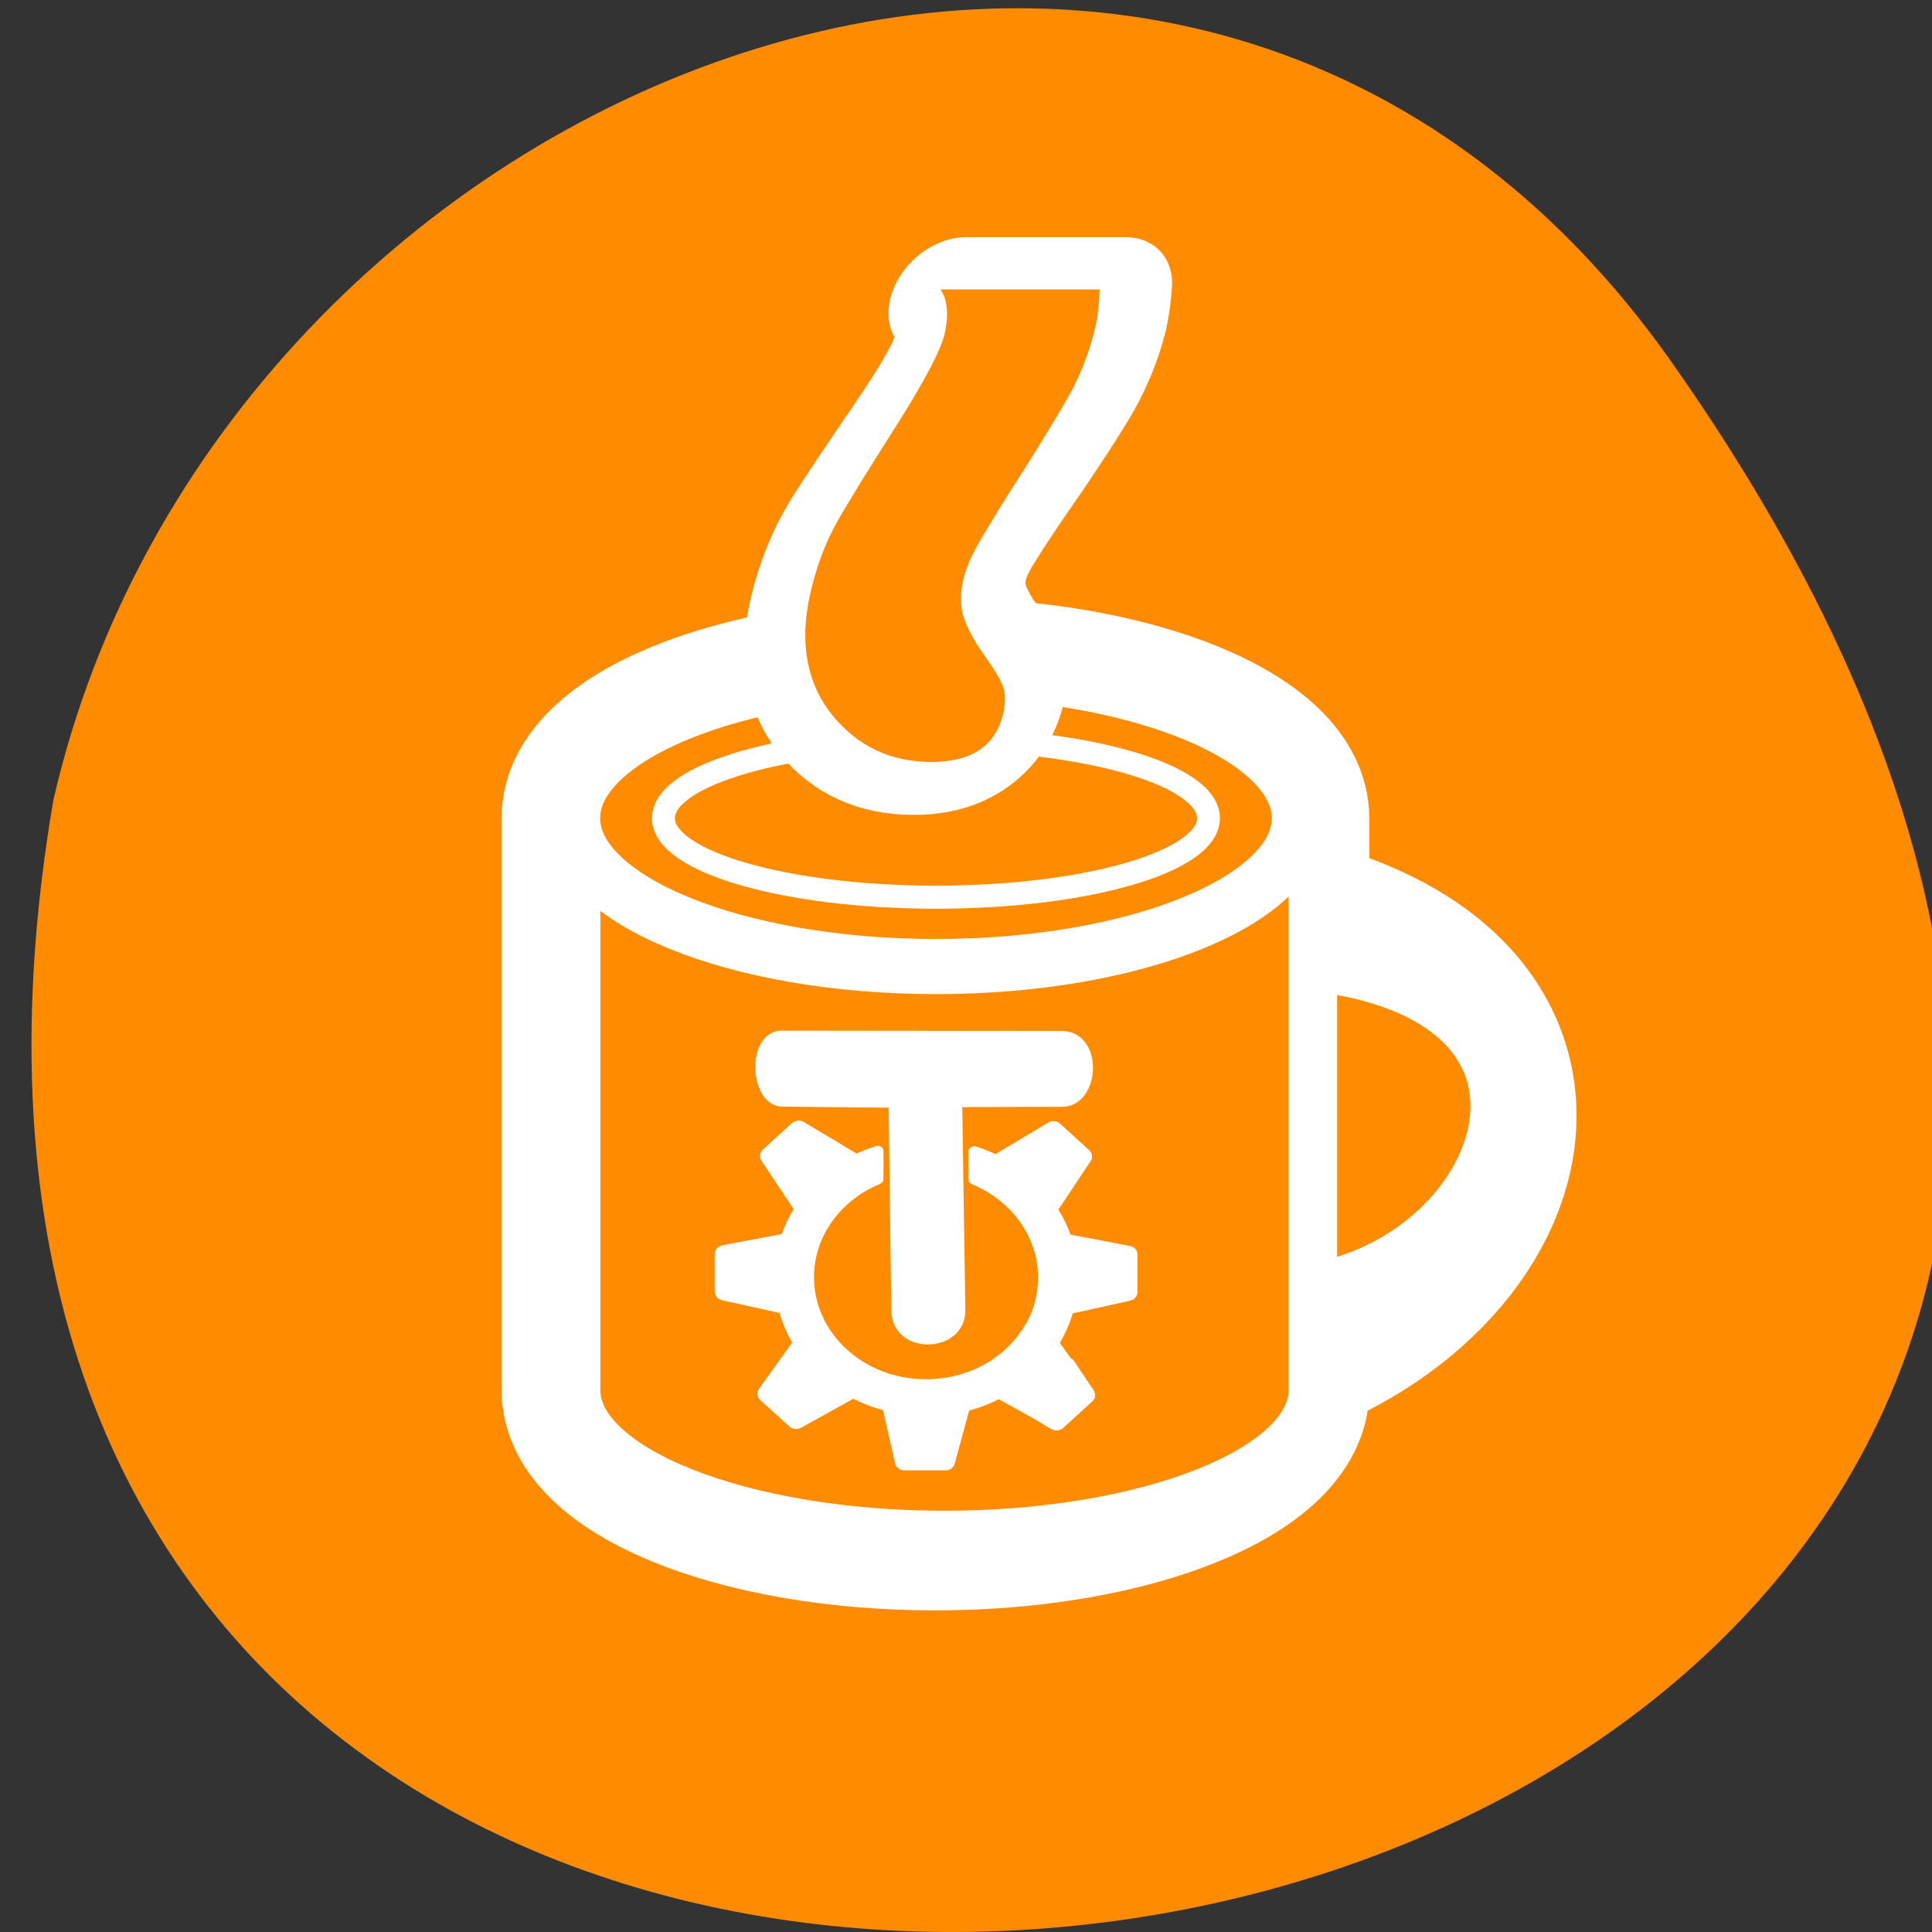 <svg xmlns="http://www.w3.org/2000/svg" viewBox="0 0 48 48"><rect x="0" y="0" width="48" height="48" fill="#333333" stroke="none"/><g style="fill:#ff8c00"><path d="M 41.539 9.008 C 71.484 51.574 -6.398 65.121 1.324 19.891 C 5.422 1.902 29.543 -8.043 41.539 9.008 Z M 41.539 9.008 "/><g style="stroke:#fff"><g transform="matrix(0.433 0 0 0.438 12.19 14.29)" style="stroke-linejoin:round"><path d="M 25.496 5.347 C 14.011 5.347 4.69 9.139 4.69 13.779 C 4.69 13.833 4.717 13.886 4.717 13.94 L 4.69 13.94 C 4.69 13.94 4.69 45.759 4.69 46.223 C 4.69 50.863 14.011 54.655 25.496 54.655 C 36.99 54.655 46.347 50.863 46.347 46.223 L 46.347 13.94 L 46.311 13.94 C 46.311 13.886 46.347 13.833 46.347 13.779 C 46.347 9.139 36.99 5.347 25.496 5.347 Z M 25.496 5.347 " style="stroke-width:8.13"/><path d="M 42.128 20.088 C 64.286 23.22 57.786 40.619 42.128 44.099 " style="stroke-linecap:round;stroke-width:11.79"/></g><g transform="matrix(0.567 0 0 0.573 8.8 6.37)"><g style="fill-rule:evenodd"><path d="M 9.581 24.51 C 9.581 24.51 9.581 48.819 9.581 49.167 C 9.581 52.714 16.885 55.592 25.864 55.592 C 34.849 55.592 42.147 52.714 42.147 49.167 L 42.147 24.51 " style="stroke-width:2.41"/><path d="M 41.402 24.36 C 41.402 27.907 34.277 30.792 25.492 30.792 C 16.706 30.792 9.581 27.907 9.581 24.36 C 9.581 20.806 16.706 17.928 25.492 17.928 C 34.277 17.928 41.402 20.806 41.402 24.36 Z M 41.402 24.36 " style="stroke-linejoin:round;stroke-width:2.39"/><path d="M 37.433 24.36 C 37.433 26.249 32.086 27.784 25.492 27.784 C 18.897 27.784 13.55 26.249 13.55 24.36 C 13.55 22.471 18.897 20.936 25.492 20.936 C 32.086 20.936 37.433 22.471 37.433 24.36 Z M 37.433 24.36 "/></g><path d="M 43.07 30.321 C 54.736 32.252 51.318 42.974 43.07 45.122 " style="stroke-linecap:round;stroke-linejoin:round;stroke-width:3.36"/></g></g></g><g style="stroke:#fff"><g transform="matrix(0.235 0 0 0.225 11.36 -9.35)" style="fill:#fff"><path d="M 46.104 163.37 L 46.387 186.145 C 46.354 190.776 53.317 190.481 53.218 186.197 L 52.885 163.301 L 63.971 163.266 C 67.428 163.249 67.81 155.998 63.971 155.894 L 34.321 155.859 C 31.097 155.859 31.396 163.144 34.321 163.249 Z M 46.104 163.37 "/><path d="M 36.133 165.556 C 35.933 165.556 35.717 165.625 35.567 165.764 L 32.493 168.695 C 32.343 168.834 32.277 169.007 32.277 169.198 C 32.277 169.32 32.31 169.458 32.376 169.562 C 32.376 169.562 35.7 174.766 35.883 175.061 C 35.318 176.015 34.853 177.021 34.504 178.062 C 34.155 178.131 28.072 179.328 28.072 179.328 C 27.74 179.397 27.49 179.692 27.49 180.022 L 27.49 184.167 C 27.49 184.497 27.723 184.775 28.055 184.861 C 28.055 184.861 33.939 186.232 34.288 186.301 C 34.62 187.55 35.102 188.712 35.734 189.805 C 35.534 190.1 32.127 195.061 32.127 195.061 C 32.044 195.165 32.011 195.303 32.011 195.442 C 32.011 195.616 32.077 195.806 32.21 195.945 L 35.302 198.877 C 35.534 199.102 35.917 199.137 36.199 198.981 C 36.199 198.981 41.567 195.876 41.866 195.702 C 42.93 196.275 44.06 196.726 45.24 197.038 C 45.307 197.385 46.553 203.092 46.553 203.092 C 46.62 203.404 46.919 203.647 47.284 203.647 L 51.622 203.647 C 51.971 203.647 52.254 203.421 52.337 203.092 L 53.899 197.09 C 55.063 196.778 56.193 196.327 57.256 195.754 C 57.472 195.876 59.583 197.09 61.179 198.027 C 61.91 198.478 62.957 199.137 62.957 199.137 C 63.24 199.31 63.638 199.276 63.871 199.033 L 66.962 196.101 C 67.178 195.893 67.228 195.564 67.095 195.303 C 67.095 195.286 67.079 195.286 67.079 195.286 C 67.079 195.269 67.079 195.251 67.062 195.251 C 67.045 195.199 67.029 195.147 67.012 195.113 C 67.012 195.113 66.73 194.731 66.696 194.662 L 64.968 191.956 C 64.918 191.869 64.818 191.817 64.719 191.8 C 64.104 190.915 63.456 189.961 63.389 189.857 C 64.021 188.764 64.519 187.585 64.852 186.353 C 65.201 186.284 71.084 184.913 71.084 184.913 C 71.417 184.827 71.649 184.549 71.649 184.219 L 71.649 180.074 C 71.649 179.744 71.4 179.449 71.051 179.397 C 71.051 179.397 64.968 178.183 64.619 178.114 C 64.287 177.073 63.821 176.067 63.24 175.113 C 63.422 174.818 66.746 169.614 66.746 169.614 C 66.829 169.51 66.846 169.389 66.846 169.25 C 66.846 169.077 66.78 168.886 66.63 168.764 L 63.555 165.833 C 63.323 165.59 62.924 165.556 62.641 165.729 C 62.641 165.729 57.223 169.111 56.924 169.302 C 56.243 168.973 55.528 168.66 54.78 168.418 C 54.664 168.383 54.564 168.4 54.464 168.452 C 54.381 168.522 54.315 168.626 54.315 168.73 L 54.315 171.783 C 54.315 171.921 54.398 172.025 54.531 172.078 C 58.869 173.951 61.677 178.079 61.677 182.624 C 61.677 184.428 61.245 186.18 60.431 187.758 C 60.398 187.775 60.381 187.793 60.364 187.81 C 58.287 191.713 54.148 194.124 49.561 194.124 C 46.321 194.124 43.279 192.927 40.986 190.741 C 38.709 188.556 37.446 185.659 37.446 182.572 C 37.446 178.027 40.254 173.899 44.609 172.025 C 44.725 171.973 44.792 171.852 44.792 171.731 L 44.792 168.66 C 44.792 168.556 44.742 168.47 44.659 168.4 C 44.559 168.348 44.442 168.331 44.343 168.366 C 43.595 168.608 42.88 168.903 42.215 169.25 C 41.916 169.059 36.498 165.677 36.498 165.677 C 36.382 165.608 36.266 165.573 36.133 165.556 Z M 36.133 165.556 " style="stroke-width:0.54"/></g><path d="M 18.905 4.315 C 18.965 4.399 19.077 4.508 19.124 4.591 C 19.355 4.989 19.468 5.458 19.47 6.029 C 19.468 6.633 19.097 7.826 18.344 9.56 C 17.589 11.286 17.035 12.577 16.715 13.437 C 16.402 14.297 16.248 15.273 16.25 16.377 C 16.253 18.277 16.94 19.856 18.28 21.095 C 19.622 22.315 21.102 22.905 22.75 22.905 C 24.424 22.905 25.279 22.263 25.279 20.935 C 25.283 20.517 25.182 20.145 25.003 19.875 C 24.806 19.586 24.45 19.182 23.94 18.656 C 23.424 18.129 23.058 17.661 22.811 17.25 C 22.572 16.845 22.441 16.358 22.437 15.78 C 22.441 15.286 22.571 14.727 22.814 14.124 C 23.036 13.52 23.427 12.583 24 11.312 C 24.555 10.028 24.975 9.001 25.248 8.186 C 25.505 7.358 25.627 6.536 25.627 5.721 C 25.623 5.22 25.552 4.765 25.471 4.315 Z M 18.905 4.315 " transform="matrix(0.602 0 -0.153 0.609 12.9 4.78)" style="fill:#ff8c00;stroke-linecap:round;stroke-linejoin:round;stroke-width:4.98"/></g><path d="M 23.371 7.191 C 23.395 7.246 23.445 7.316 23.461 7.371 C 23.547 7.617 23.551 7.914 23.473 8.277 C 23.391 8.66 23.004 9.41 22.312 10.508 C 21.621 11.594 21.113 12.41 20.805 12.953 C 20.496 13.496 20.27 14.113 20.117 14.809 C 19.859 16.008 20.055 17.004 20.695 17.789 C 21.336 18.559 22.148 18.93 23.137 18.93 C 24.148 18.93 24.75 18.527 24.934 17.688 C 24.988 17.422 24.98 17.188 24.906 17.02 C 24.828 16.836 24.672 16.582 24.434 16.25 C 24.199 15.914 24.039 15.617 23.949 15.359 C 23.859 15.102 23.848 14.797 23.926 14.434 C 23.992 14.117 24.148 13.77 24.379 13.387 C 24.598 13.008 24.957 12.414 25.477 11.613 C 25.988 10.801 26.383 10.152 26.66 9.641 C 26.926 9.113 27.109 8.594 27.223 8.082 C 27.289 7.766 27.309 7.477 27.32 7.191 Z M 23.371 7.191 " style="fill:#ff8c00"/></svg>